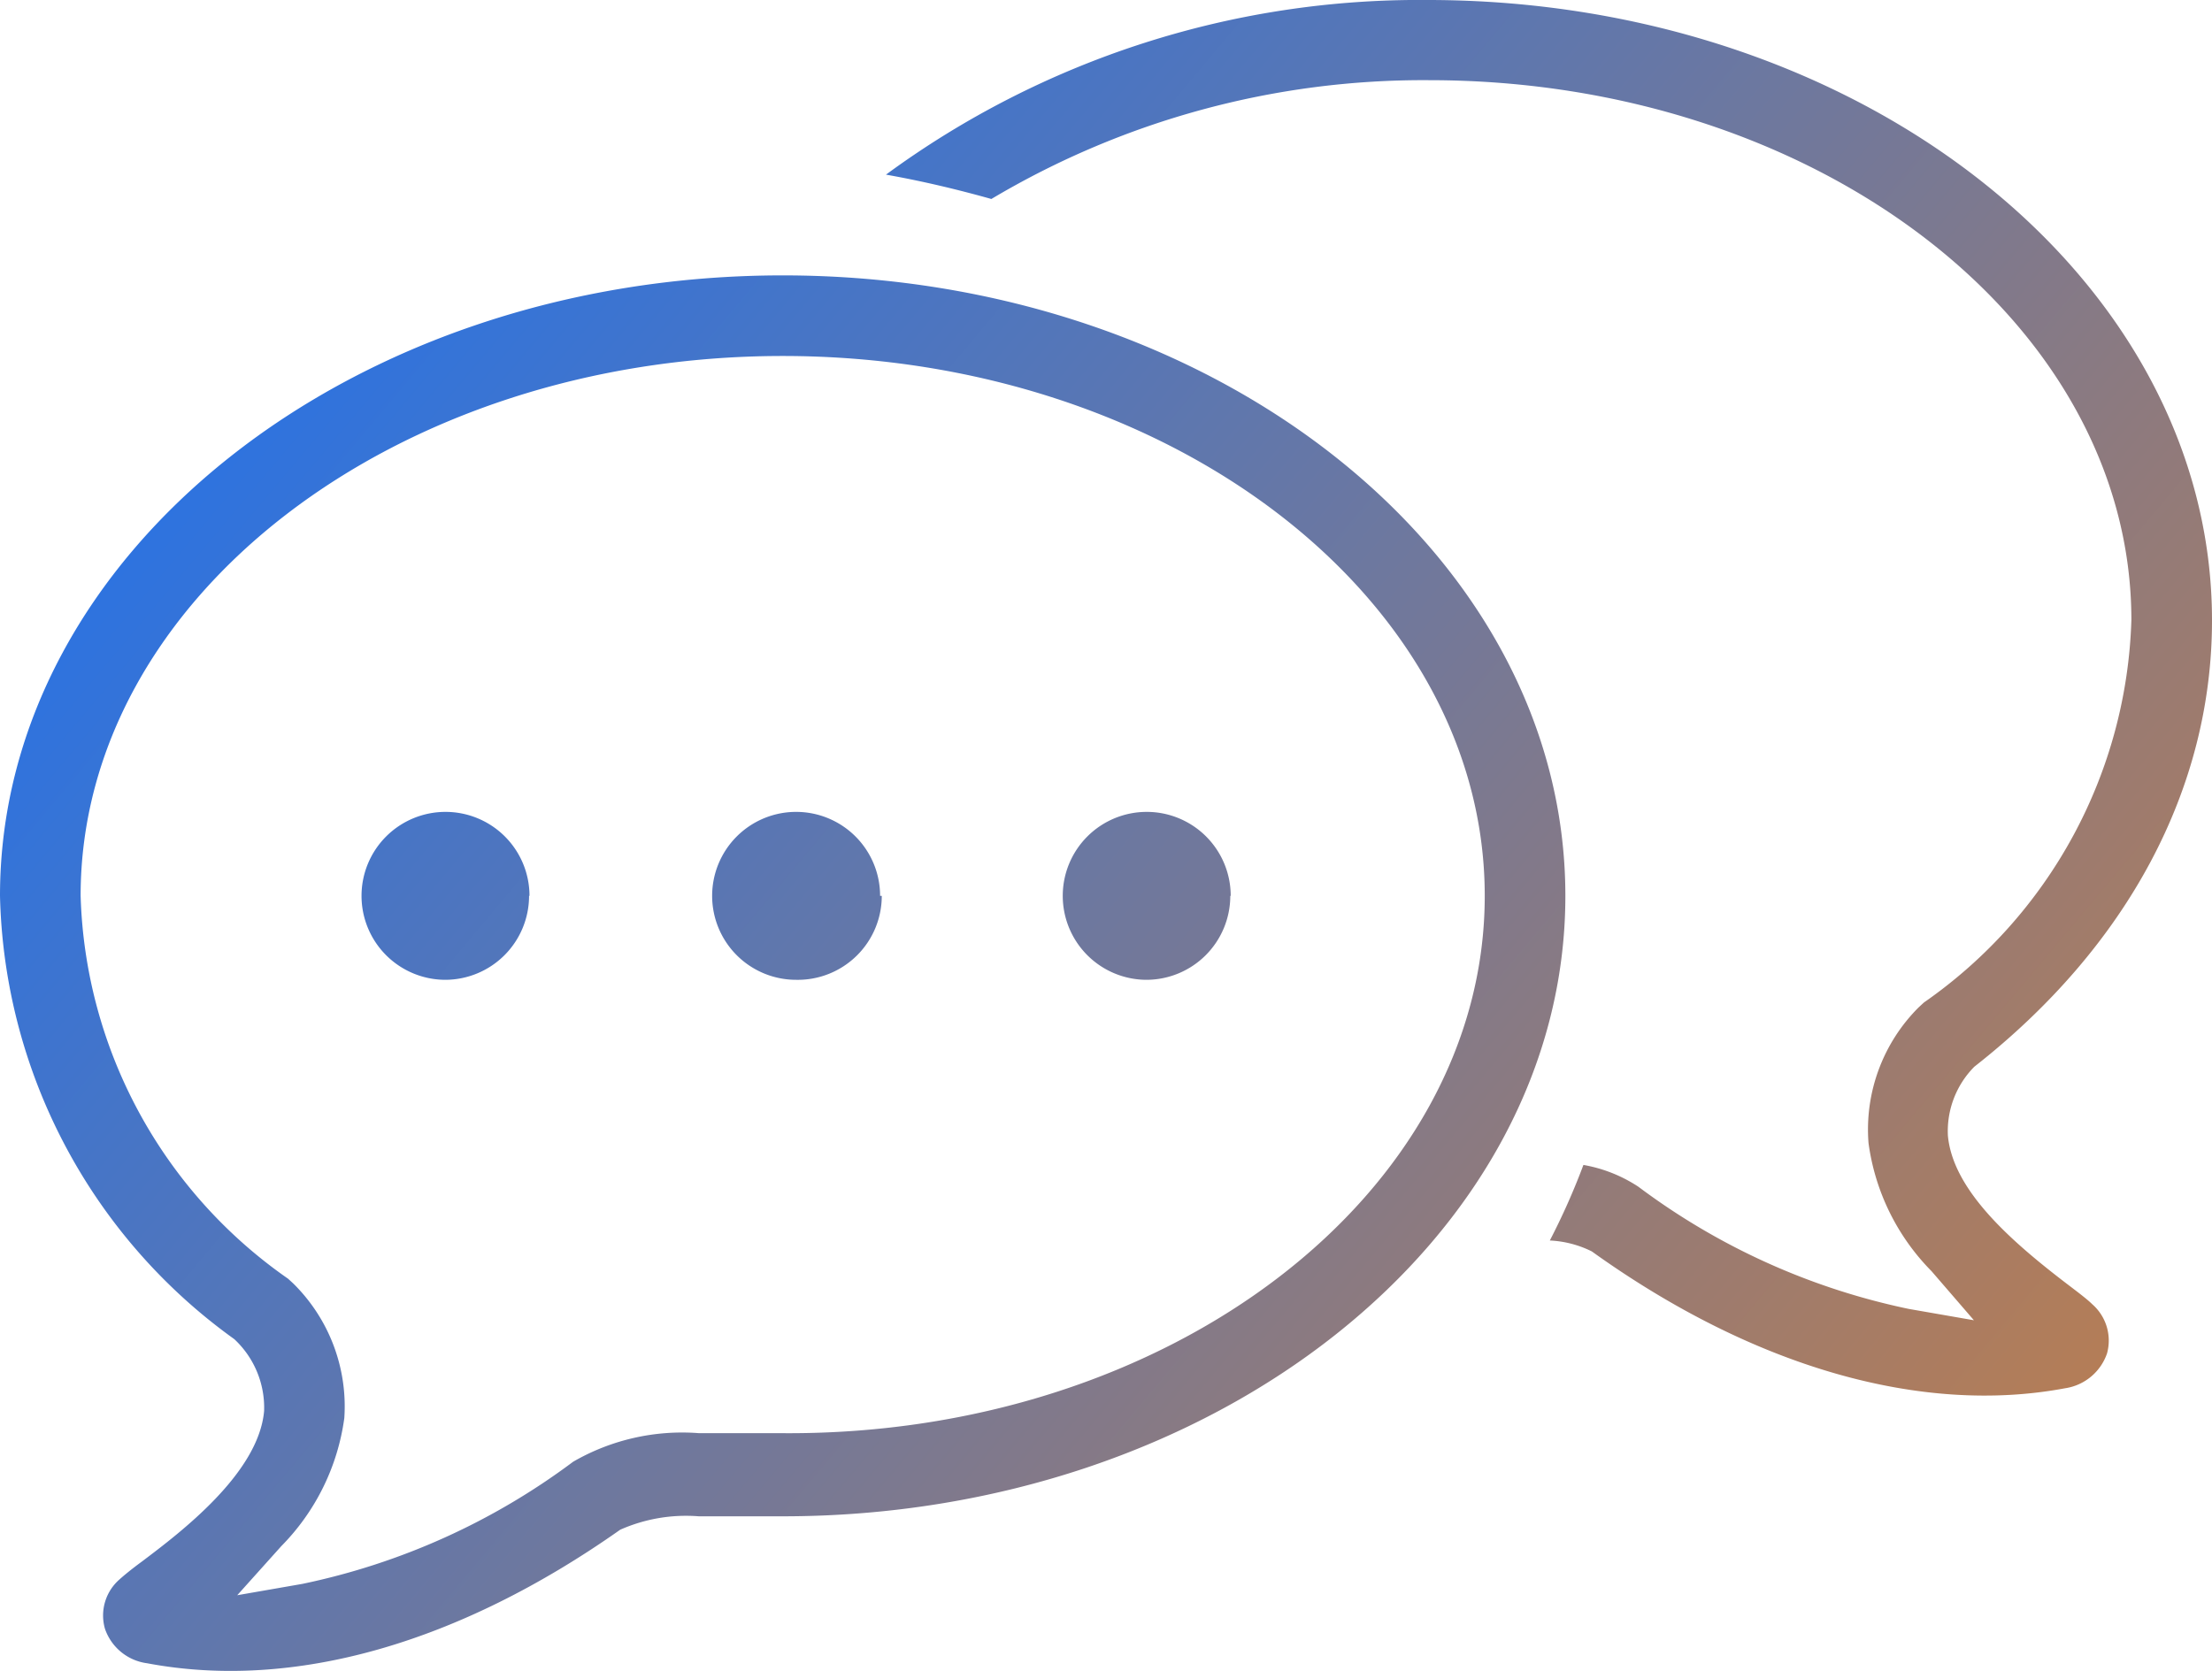 <svg id="contact_1" data-name="Layer 1" xmlns="http://www.w3.org/2000/svg" xmlns:xlink="http://www.w3.org/1999/xlink" viewBox="0 0 52.68 39.81"><defs><style>.cls-1{fill:url(#linear-gradient);}</style><linearGradient id="linear-gradient" x1="7.91" y1="7.46" x2="44.98" y2="38.57" gradientUnits="userSpaceOnUse"><stop offset="0" stop-color="#2e73df"/><stop offset="1" stop-color="#b47d57"/></linearGradient></defs><title>footer_1</title><path class="cls-1" d="M50.18,32.24a1.25,1.25,0,0,1-1,.83c-3.41.64-7.41-.49-11.27-3.26a2.5,2.5,0,0,0-1-.26,16.42,16.42,0,0,0,.8-1.8,3.46,3.46,0,0,1,1.31.52,16.27,16.27,0,0,0,6.44,2.91l1.55.27L46,30.28a5.36,5.36,0,0,1-1.5-3.05A4.11,4.11,0,0,1,45.69,24l.13-.12a11.52,11.52,0,0,0,4.94-9.11c0-7.09-7.5-12.86-16.72-12.86A20.11,20.11,0,0,0,23.61,4.74c-.82-.23-1.66-.43-2.51-.58A21.46,21.46,0,0,1,34,0C44.32,0,52.68,6.63,52.68,14.78c0,4-2,7.76-5.66,10.63a2.18,2.18,0,0,0-.63,1.64c.12,1.32,1.54,2.55,2.91,3.59.25.19.43.33.53.43A1.15,1.15,0,0,1,50.18,32.24Zm-12.9-10.9c0,8.15-8.36,14.78-18.64,14.78-.44,0-.87,0-1.34,0h-.09s-.25,0-.57,0a3.86,3.86,0,0,0-1.87.32C10.94,39.14,7,40.28,3.5,39.62a1.23,1.23,0,0,1-1-.82,1.14,1.14,0,0,1,.35-1.18c.1-.09.28-.24.54-.43.9-.68,2.77-2.09,2.9-3.58a2.23,2.23,0,0,0-.71-1.71A13.37,13.37,0,0,1,0,21.34C0,13.19,8.36,6.56,18.64,6.56S37.28,13.19,37.28,21.34Zm-1.92,0c0-7.09-7.5-12.86-16.72-12.86S1.92,14.25,1.92,21.34a11.52,11.52,0,0,0,4.94,9.12l.12.11a4.11,4.11,0,0,1,1.22,3.21,5.37,5.37,0,0,1-1.5,3.05L5.65,38l1.55-.27a16.31,16.31,0,0,0,6.45-2.91,5.18,5.18,0,0,1,3-.68h.68c.44,0,.87,0,1.32,0C27.86,34.2,35.36,28.43,35.36,21.34Zm-22.75,0a2,2,0,1,0-2,2A2,2,0,0,0,12.6,21.34Zm8.35,0a2,2,0,1,0-2,2A2,2,0,0,0,21,21.34Zm8.35,0a2,2,0,1,0-2,2A2,2,0,0,0,29.3,21.34Z"/></svg>